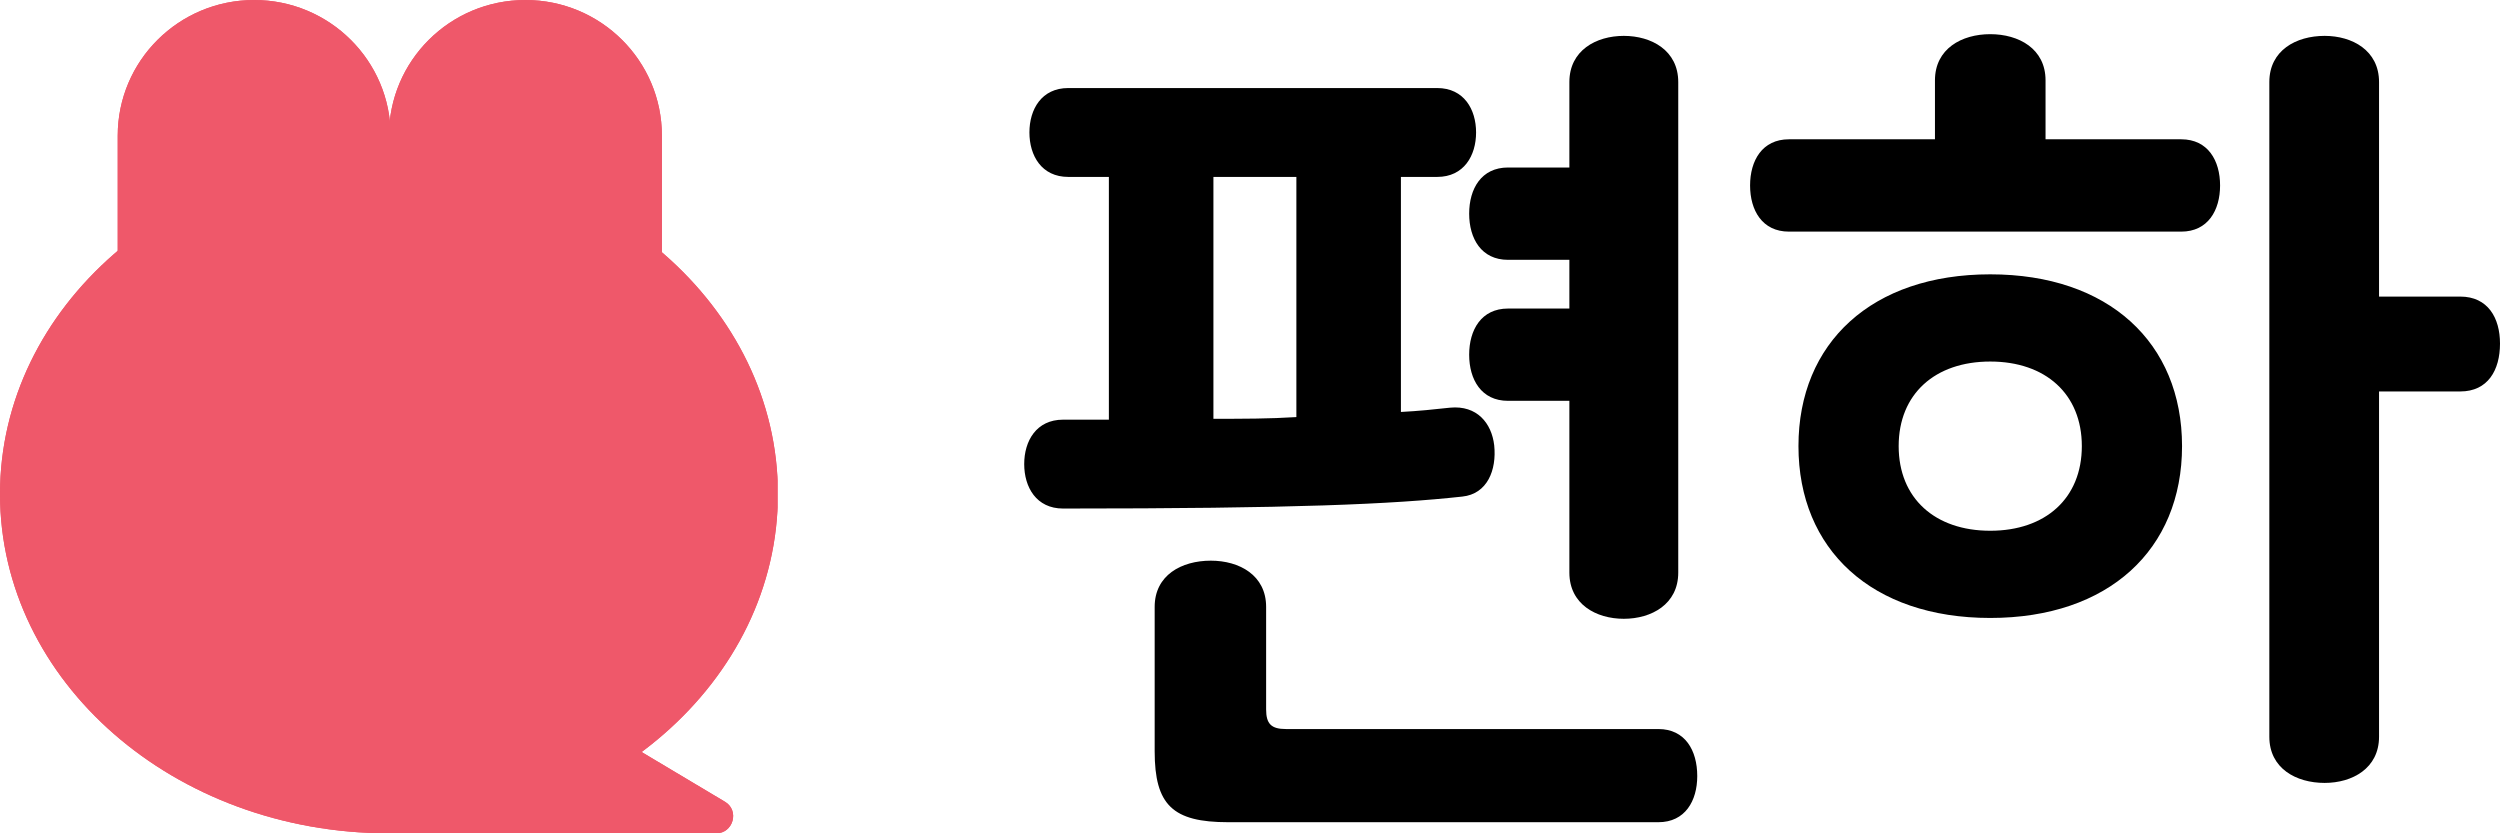 <svg width="60" height="20" viewBox="0 0 60 20" fill="none" xmlns="http://www.w3.org/2000/svg">
<g clip-path="url(#clip0_342_4027)">
<path d="M9.335 20C14.491 20 18.67 16.354 18.67 11.856C18.67 7.359 14.491 3.713 9.335 3.713C4.179 3.713 0 7.359 0 11.856C0 16.354 4.179 20 9.335 20Z" fill="#EF586A"/>
<path d="M9.376 8.143H2.825V3.257C2.825 1.458 4.291 0 6.1 0C7.91 0 9.376 1.458 9.376 3.257V8.143Z" fill="#EF586A"/>
<path d="M15.886 8.143H9.335V3.257C9.335 1.458 10.8 0 12.61 0C14.42 0 15.886 1.458 15.886 3.257V8.143Z" fill="#EF586A"/>
<path d="M17.188 20H9.359V14.446L17.401 19.243C17.753 19.454 17.597 20 17.188 20Z" fill="#EF586A"/>
</g>
<g clip-path="url(#clip1_342_4027)">
<path d="M9.335 20C14.491 20 18.67 16.354 18.67 11.856C18.67 7.359 14.491 3.713 9.335 3.713C4.179 3.713 0 7.359 0 11.856C0 16.354 4.179 20 9.335 20Z" fill="#EF586A"/>
<path d="M9.376 8.143H2.825V3.257C2.825 1.458 4.291 0 6.1 0C7.91 0 9.376 1.458 9.376 3.257V8.143Z" fill="#EF586A"/>
<path d="M15.886 8.143H9.335V3.257C9.335 1.458 10.8 0 12.61 0C14.42 0 15.886 1.458 15.886 3.257V8.143Z" fill="#EF586A"/>
<path d="M17.188 20H9.359V14.446L17.401 19.243C17.753 19.454 17.597 20 17.188 20Z" fill="#EF586A"/>
</g>
<path d="M25.514 12.205C31.05 12.205 33.414 12.102 35.094 11.918C35.695 11.856 35.923 11.282 35.861 10.687C35.799 10.154 35.446 9.723 34.803 9.784C34.43 9.825 34.036 9.866 33.622 9.887V4.246H34.492C35.135 4.246 35.426 3.733 35.426 3.179C35.426 2.625 35.135 2.113 34.492 2.113H25.639C24.996 2.113 24.706 2.625 24.706 3.179C24.706 3.733 24.996 4.246 25.639 4.246H26.613V10.072H25.514C24.871 10.072 24.581 10.584 24.581 11.138C24.581 11.692 24.871 12.205 25.514 12.205ZM29.122 4.246H31.113V10.01C30.47 10.051 29.827 10.051 29.122 10.051V4.246ZM37.665 13.743C37.665 14.502 38.308 14.851 38.971 14.851C39.635 14.851 40.278 14.502 40.278 13.743V1.969C40.278 1.21 39.635 0.861 38.971 0.861C38.308 0.861 37.665 1.21 37.665 1.969V4.02H36.193C35.55 4.02 35.26 4.533 35.26 5.128C35.26 5.723 35.55 6.236 36.193 6.236H37.665V7.405H36.193C35.55 7.405 35.26 7.918 35.26 8.513C35.26 9.107 35.55 9.62 36.193 9.62H37.665V13.743ZM39.801 19.733C40.444 19.733 40.734 19.22 40.734 18.625C40.734 18.01 40.444 17.497 39.801 17.497H30.864C30.511 17.497 30.387 17.374 30.387 17.025V14.564C30.387 13.805 29.744 13.456 29.06 13.456C28.355 13.456 27.712 13.805 27.712 14.564V18.031C27.712 19.323 28.148 19.733 29.475 19.733H39.801Z" fill="black"/>
<path d="M47.766 6.584C44.925 6.584 43.163 8.225 43.163 10.707C43.163 13.19 44.925 14.831 47.766 14.831C50.607 14.831 52.369 13.19 52.369 10.707C52.369 8.225 50.607 6.584 47.766 6.584ZM42.935 3.343C42.292 3.343 42.002 3.856 42.002 4.451C42.002 5.046 42.292 5.559 42.935 5.559H52.349C52.992 5.559 53.282 5.046 53.282 4.451C53.282 3.856 52.992 3.343 52.349 3.343H49.093V1.928C49.093 1.169 48.45 0.82 47.766 0.82C47.082 0.82 46.439 1.169 46.439 1.928V3.343H42.935ZM47.766 12.738C46.439 12.738 45.568 11.959 45.568 10.707C45.568 9.456 46.439 8.677 47.766 8.677C49.093 8.677 49.964 9.456 49.964 10.707C49.964 11.959 49.093 12.738 47.766 12.738ZM57.097 1.969C57.097 1.21 56.454 0.861 55.791 0.861C55.106 0.861 54.464 1.21 54.464 1.969V17.682C54.464 18.441 55.106 18.79 55.791 18.79C56.454 18.79 57.097 18.441 57.097 17.682V9.395H59.046C59.71 9.395 60 8.882 60 8.246C60 7.631 59.71 7.118 59.046 7.118H57.097V1.969Z" fill="black"/>
<defs>
<clipPath id="clip0_342_4027">
<rect width="18.662" height="20" fill="white"/>
</clipPath>
<clipPath id="clip1_342_4027">
<rect width="18.662" height="20" fill="white"/>
</clipPath>
</defs>
</svg>
